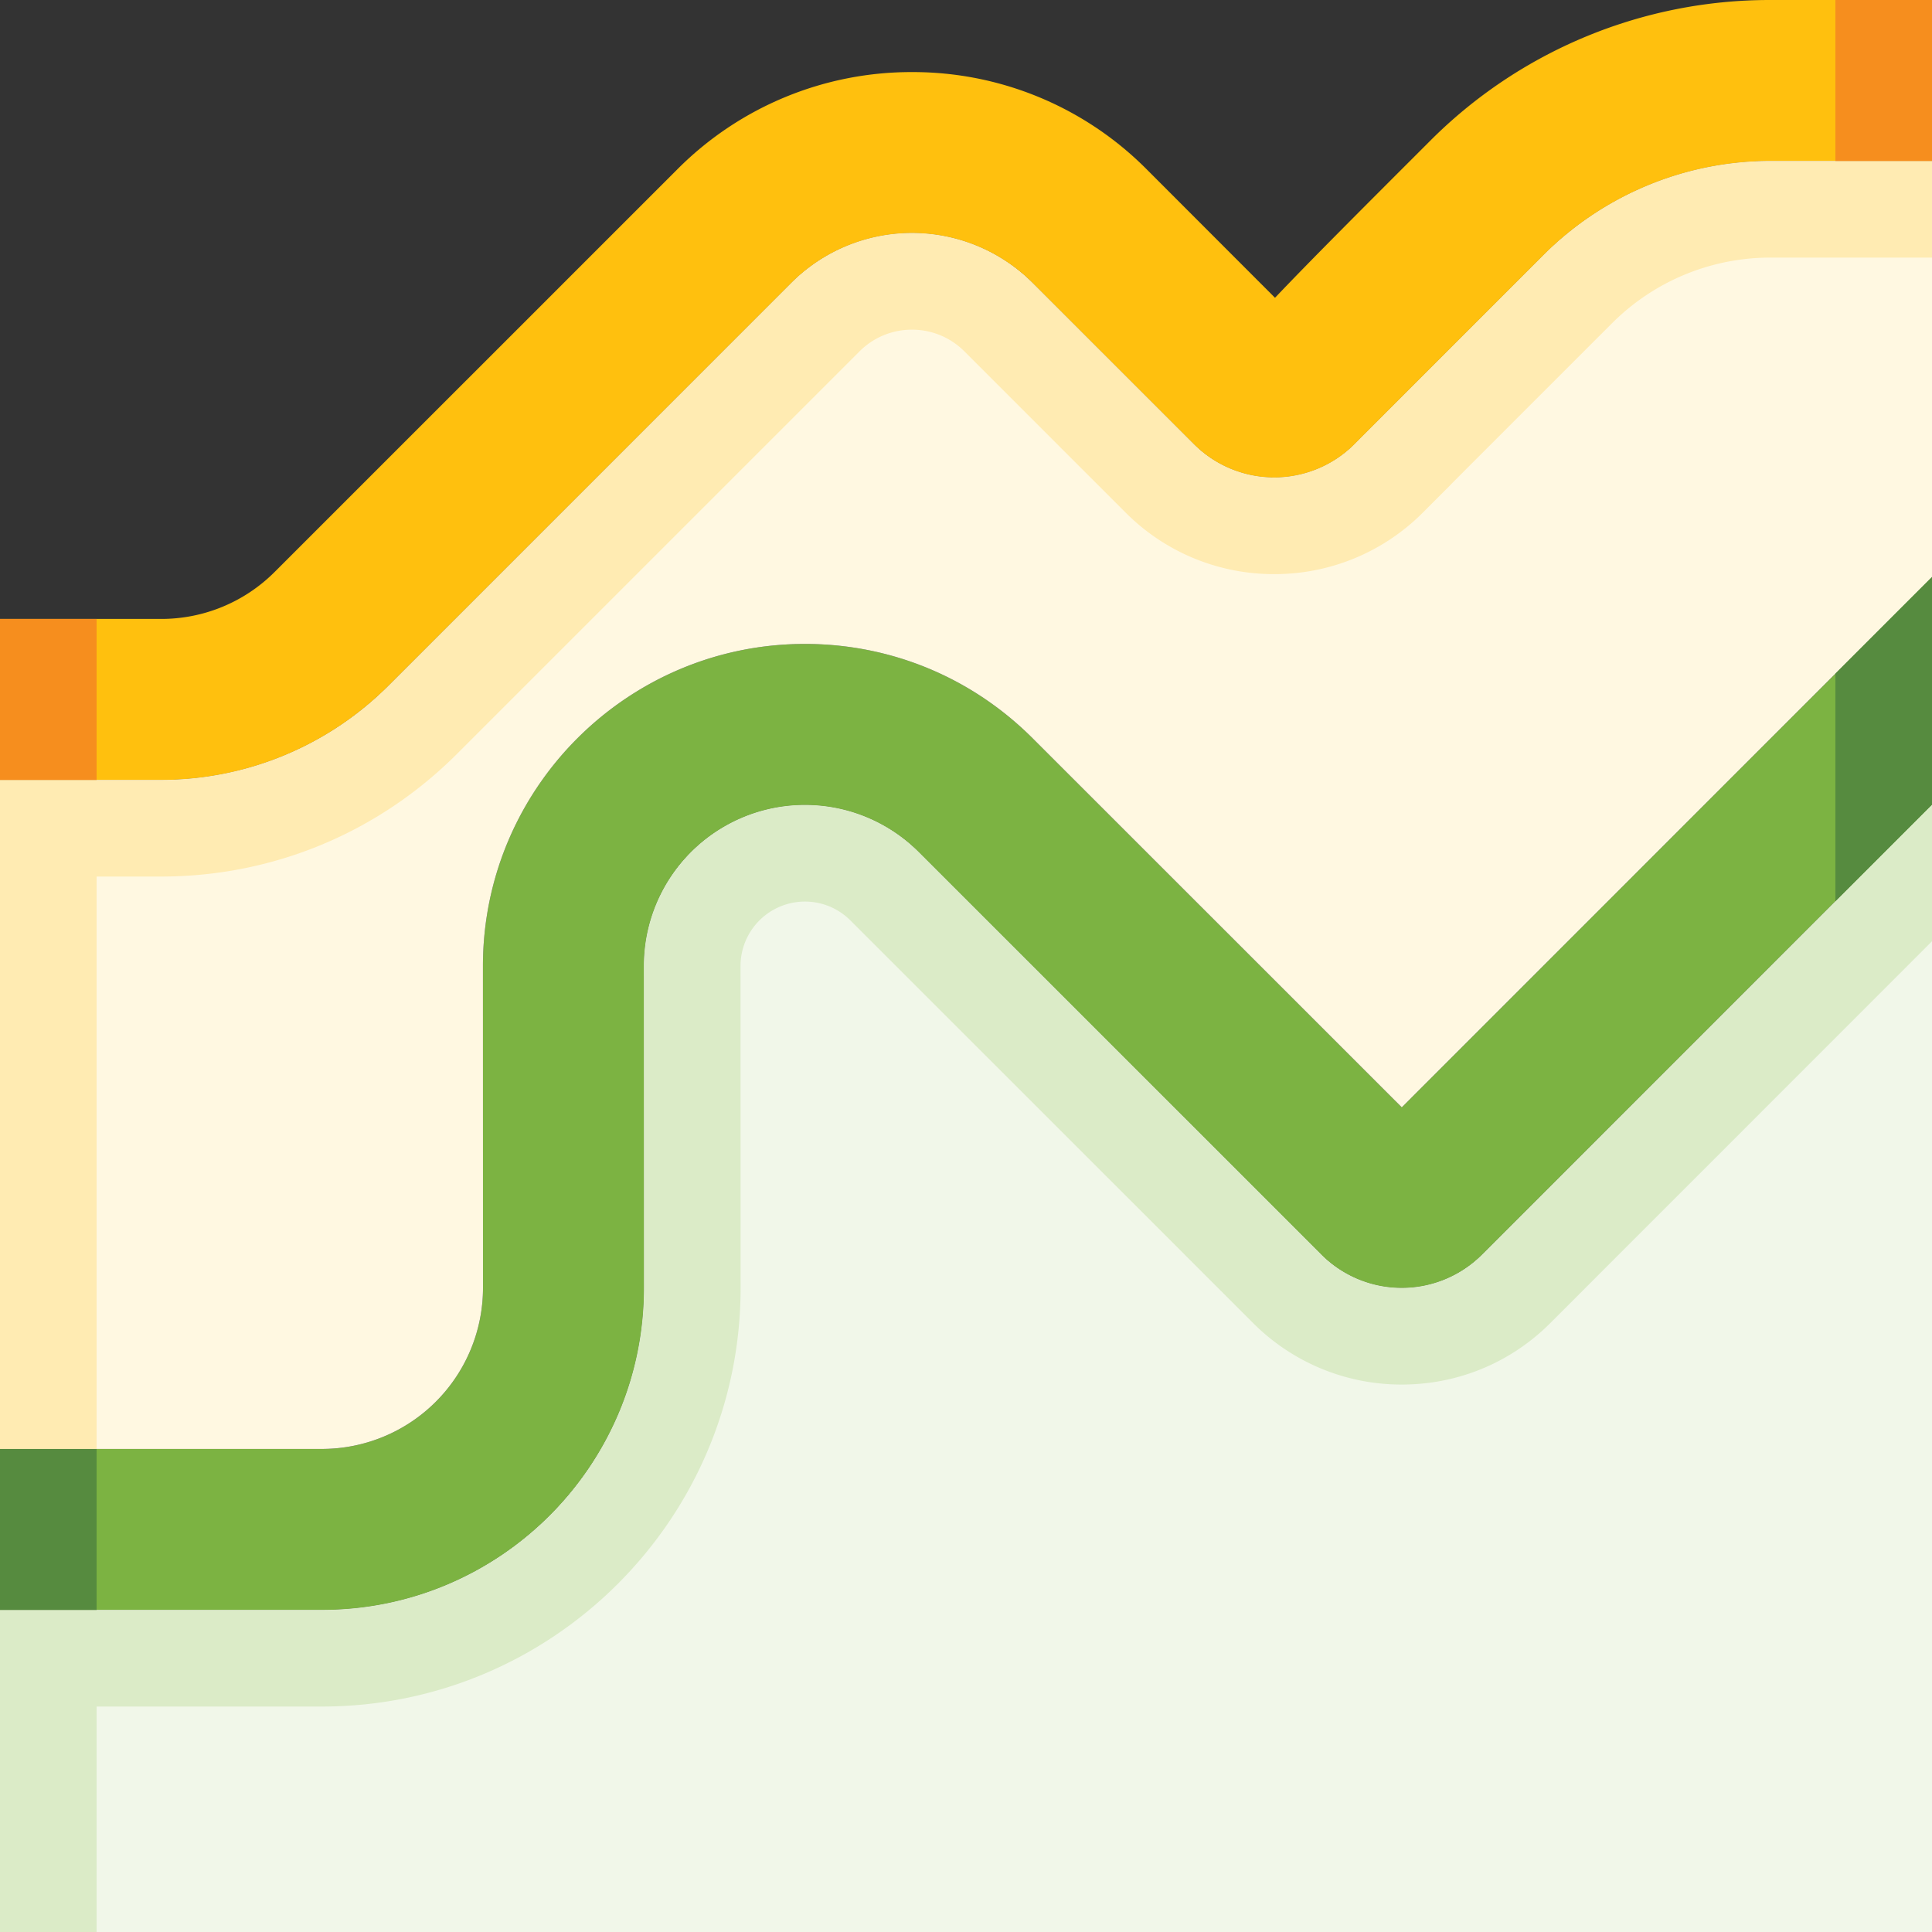 <svg xmlns="http://www.w3.org/2000/svg" xml:space="preserve" width="512" height="512" style="enable-background:new 0 0 512 512" viewBox="0 0 100 100"><rect x="0" y="0" width="100" height="100" fill="#333333" stroke="none"/><path fill="#f1f7e9" d="M100 41.648 76.721 64.934a5.884 5.884 0 0 1-8.335 0L47.554 44.106a8.322 8.322 0 0 0-5.892-2.44 8.329 8.329 0 0 0-8.333 8.332l.005 16.667c0 9.206-7.469 16.665-16.668 16.665H0V100h100z" data-original="#f1f7e9"/><path fill="#7cb342" d="M100 41.648 76.721 64.934a5.884 5.884 0 0 1-8.335 0L47.554 44.106a8.322 8.322 0 0 0-5.892-2.44 8.329 8.329 0 0 0-8.333 8.332l.005 16.667c0 9.206-7.469 16.665-16.668 16.665H0v-8.332h16.666A8.34 8.34 0 0 0 25 66.665l-.003-16.667c0-9.19 7.474-16.668 16.667-16.668 4.447 0 8.63 1.734 11.78 4.879l19.112 19.107L100 29.866Z" data-original="#7cb342"/><path fill="#fff8e1" d="M91.668 8.333a16.617 16.617 0 0 0-11.786 4.882s-9.766 9.764-9.766 9.773a5.881 5.881 0 0 1-8.327 0l-8.335-8.334a8.835 8.835 0 0 0-12.504 0L20.116 35.489A16.637 16.637 0 0 1 8.334 40.37H0v34.627h16.666A8.34 8.34 0 0 0 25 66.665l-.003-16.667c0-9.19 7.474-16.668 16.667-16.668 4.447 0 8.63 1.734 11.78 4.879l19.112 19.107L100 29.866V8.332Z" data-original="#fff8e1"/><path fill="#ffc00e" d="M0 40.371h8.334a16.637 16.637 0 0 0 11.782-4.882l20.835-20.834a8.835 8.835 0 0 1 12.504 0l8.335 8.334a5.881 5.881 0 0 0 8.328 0c0-.01 9.766-9.773 9.766-9.773a16.617 16.617 0 0 1 11.785-4.882H100V0h-8.334A24.83 24.83 0 0 0 73.99 7.323c-3.646 3.645-6.201 6.2-7.996 8.09l-6.641-6.648a17.058 17.057 0 0 0-12.148-5.034 17.074 17.074 0 0 0-12.147 5.034l-20.833 20.83a8.293 8.292 0 0 1-5.891 2.441H0Z" data-original="#ffc00e"/><path fill="#ffebb2" d="M91.668 8.333a16.617 16.617 0 0 0-11.786 4.882s-9.766 9.764-9.766 9.773a5.881 5.881 0 0 1-8.327 0l-8.335-8.334a8.835 8.835 0 0 0-12.504 0L20.116 35.489A16.637 16.637 0 0 1 8.334 40.37H0v34.627h5V45.37h3.334c5.78 0 11.22-2.253 15.319-6.347L44.486 18.19a3.817 3.817 0 0 1 2.719-1.126 3.813 3.812 0 0 1 2.715 1.126l8.33 8.33a10.811 10.811 0 0 0 7.701 3.196 10.82 10.82 0 0 0 7.702-3.19l1.464-1.466v-.006c1.987-1.989 5.64-5.641 8.304-8.305a11.578 11.577 0 0 1 8.248-3.416H100v-5z" data-original="#ffebb2"/><path fill="#dbebc7" d="M76.721 64.934a5.884 5.884 0 0 1-8.335 0L47.554 44.106a8.322 8.322 0 0 0-5.892-2.44 8.329 8.329 0 0 0-8.333 8.332l.005 16.667c0 9.206-7.469 16.665-16.668 16.665H0V100h5V88.33h11.666c11.948 0 21.668-9.719 21.668-21.666l-.005-16.666a3.337 3.337 0 0 1 3.333-3.333c.888 0 1.726.348 2.357.978L64.85 68.47a10.841 10.841 0 0 0 7.705 3.194c2.913 0 5.65-1.136 7.702-3.195L100 48.72v-7.071z" data-original="#dbebc7"/><path fill="#568b3f" d="M0 74.998h5v8.332H0z" data-original="#568b3f"/><path fill="#f68e1e" d="M0 32.038h5v8.333H0ZM95 0h5v8.333h-5z" data-original="#f68e1e"/><path fill="#568b3f" d="m95 46.649 5-5.001V29.865l-5 5.001z" data-original="#568b3f"/></svg>